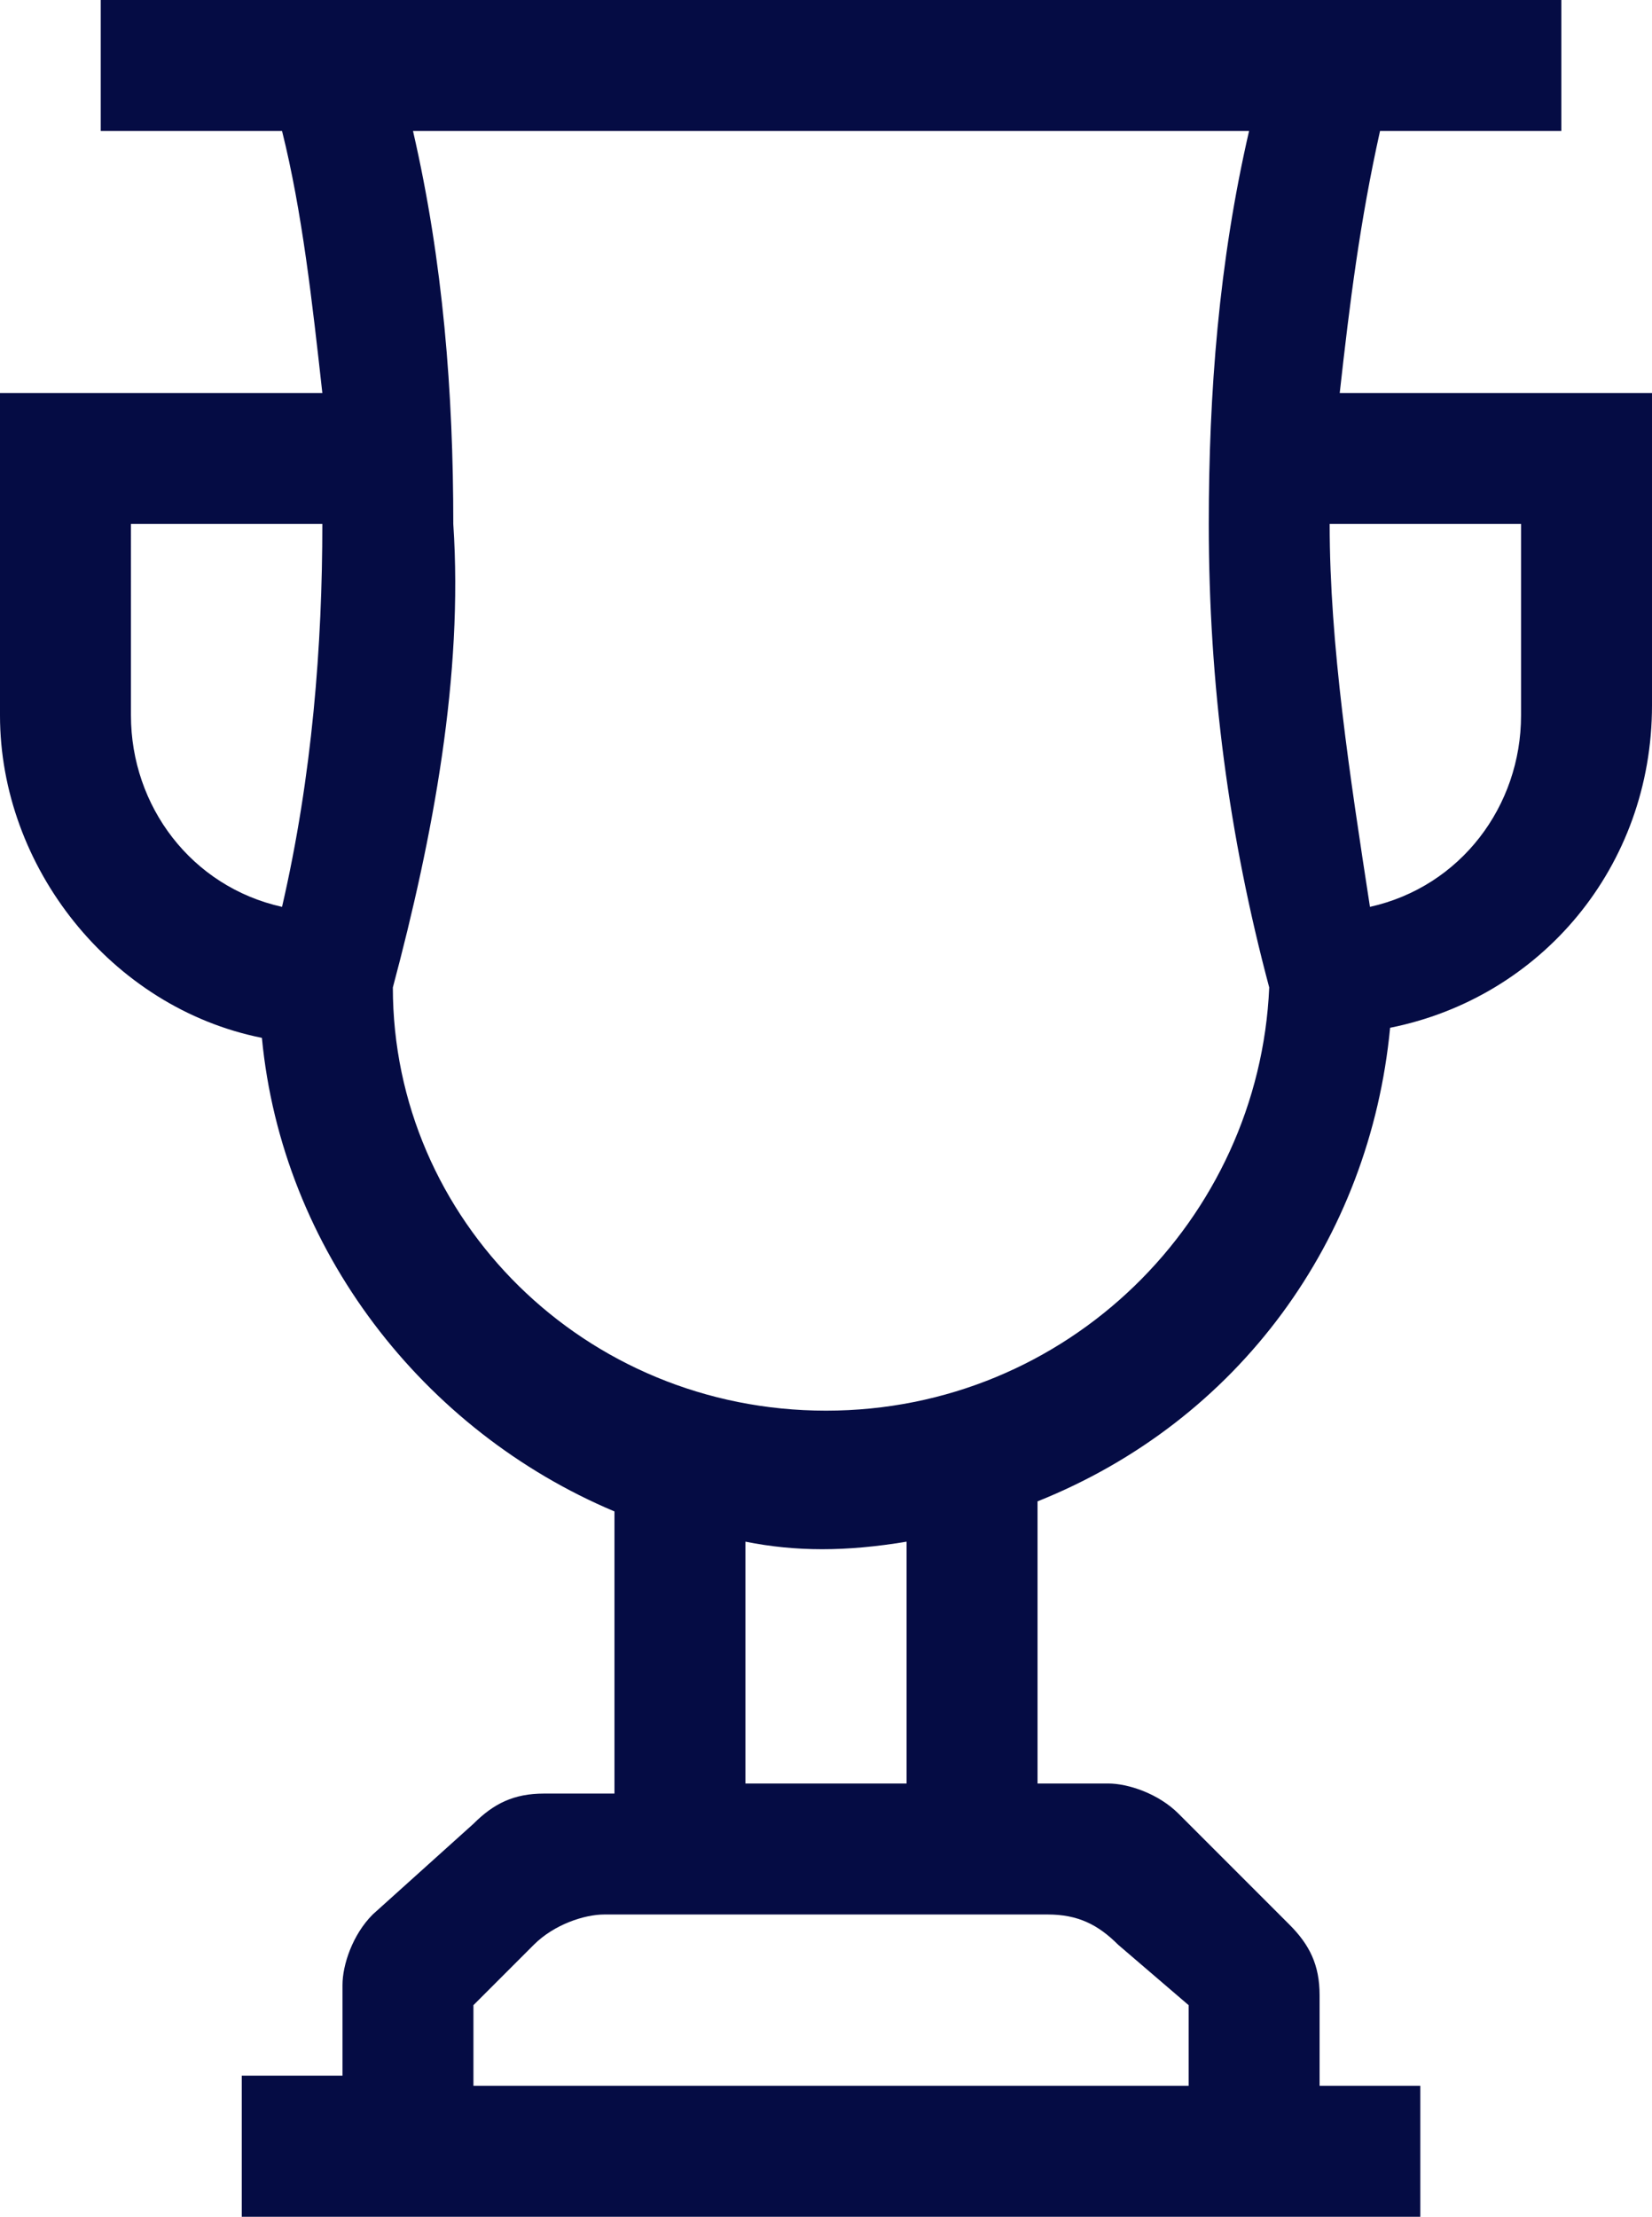 <?xml version="1.0" encoding="utf-8"?>
<!-- Generator: Adobe Illustrator 26.5.0, SVG Export Plug-In . SVG Version: 6.00 Build 0)  -->
<svg version="1.1" id="Capa_1" xmlns="http://www.w3.org/2000/svg" xmlns:xlink="http://www.w3.org/1999/xlink" x="0px" y="0px"
	 viewBox="0 0 16.4 22" style="enable-background:new 0 0 16.4 22;" xml:space="preserve">
<style type="text/css">
	.st0{fill:#050C44;}
</style>
<g transform="translate(-64.8)">
	<path class="st0" d="M78.1,3.9c0.1-0.9,0.2-1.7,0.4-2.6h1.8V0H65.8v1.3h1.8C67.8,2.1,67.9,3,68,3.9h-3.2v3.2c0,1.5,1.1,2.9,2.6,3.2
		c0.2,2.1,1.6,3.9,3.5,4.7v2.8h-0.7c-0.3,0-0.5,0.1-0.7,0.3L68.5,19c-0.2,0.2-0.3,0.5-0.3,0.7v0.9h-1V22h11.7v-1.3h-1v-0.9
		c0-0.3-0.1-0.5-0.3-0.7L76.5,18c-0.2-0.2-0.5-0.3-0.7-0.3h-0.7v-2.8c2-0.8,3.3-2.6,3.5-4.7c1.5-0.3,2.6-1.6,2.6-3.2V3.9H78.1z
		 M67.6,9c-0.9-0.2-1.5-1-1.5-1.9V5.2H68C68,6.4,67.9,7.7,67.6,9L67.6,9z M76.6,19.9v0.8h-7.1v-0.8l0.6-0.6c0.2-0.2,0.5-0.3,0.7-0.3
		h4.4c0.3,0,0.5,0.1,0.7,0.3L76.6,19.9z M73.8,17.7h-1.6v-2.4c0.5,0.1,1,0.1,1.6,0V17.7z M73,14c-2.4,0-4.3-1.9-4.3-4.2
		c0.4-1.5,0.7-3.1,0.6-4.6c0-1.3-0.1-2.6-0.4-3.9h8.3c-0.3,1.3-0.4,2.6-0.4,3.9c0,1.6,0.2,3.1,0.6,4.6C77.3,12.1,75.4,14,73,14
		L73,14z M79.9,7.1c0,0.9-0.6,1.7-1.5,1.9C78.2,7.7,78,6.4,78,5.2h1.9L79.9,7.1z"/>
</g>
</svg>
